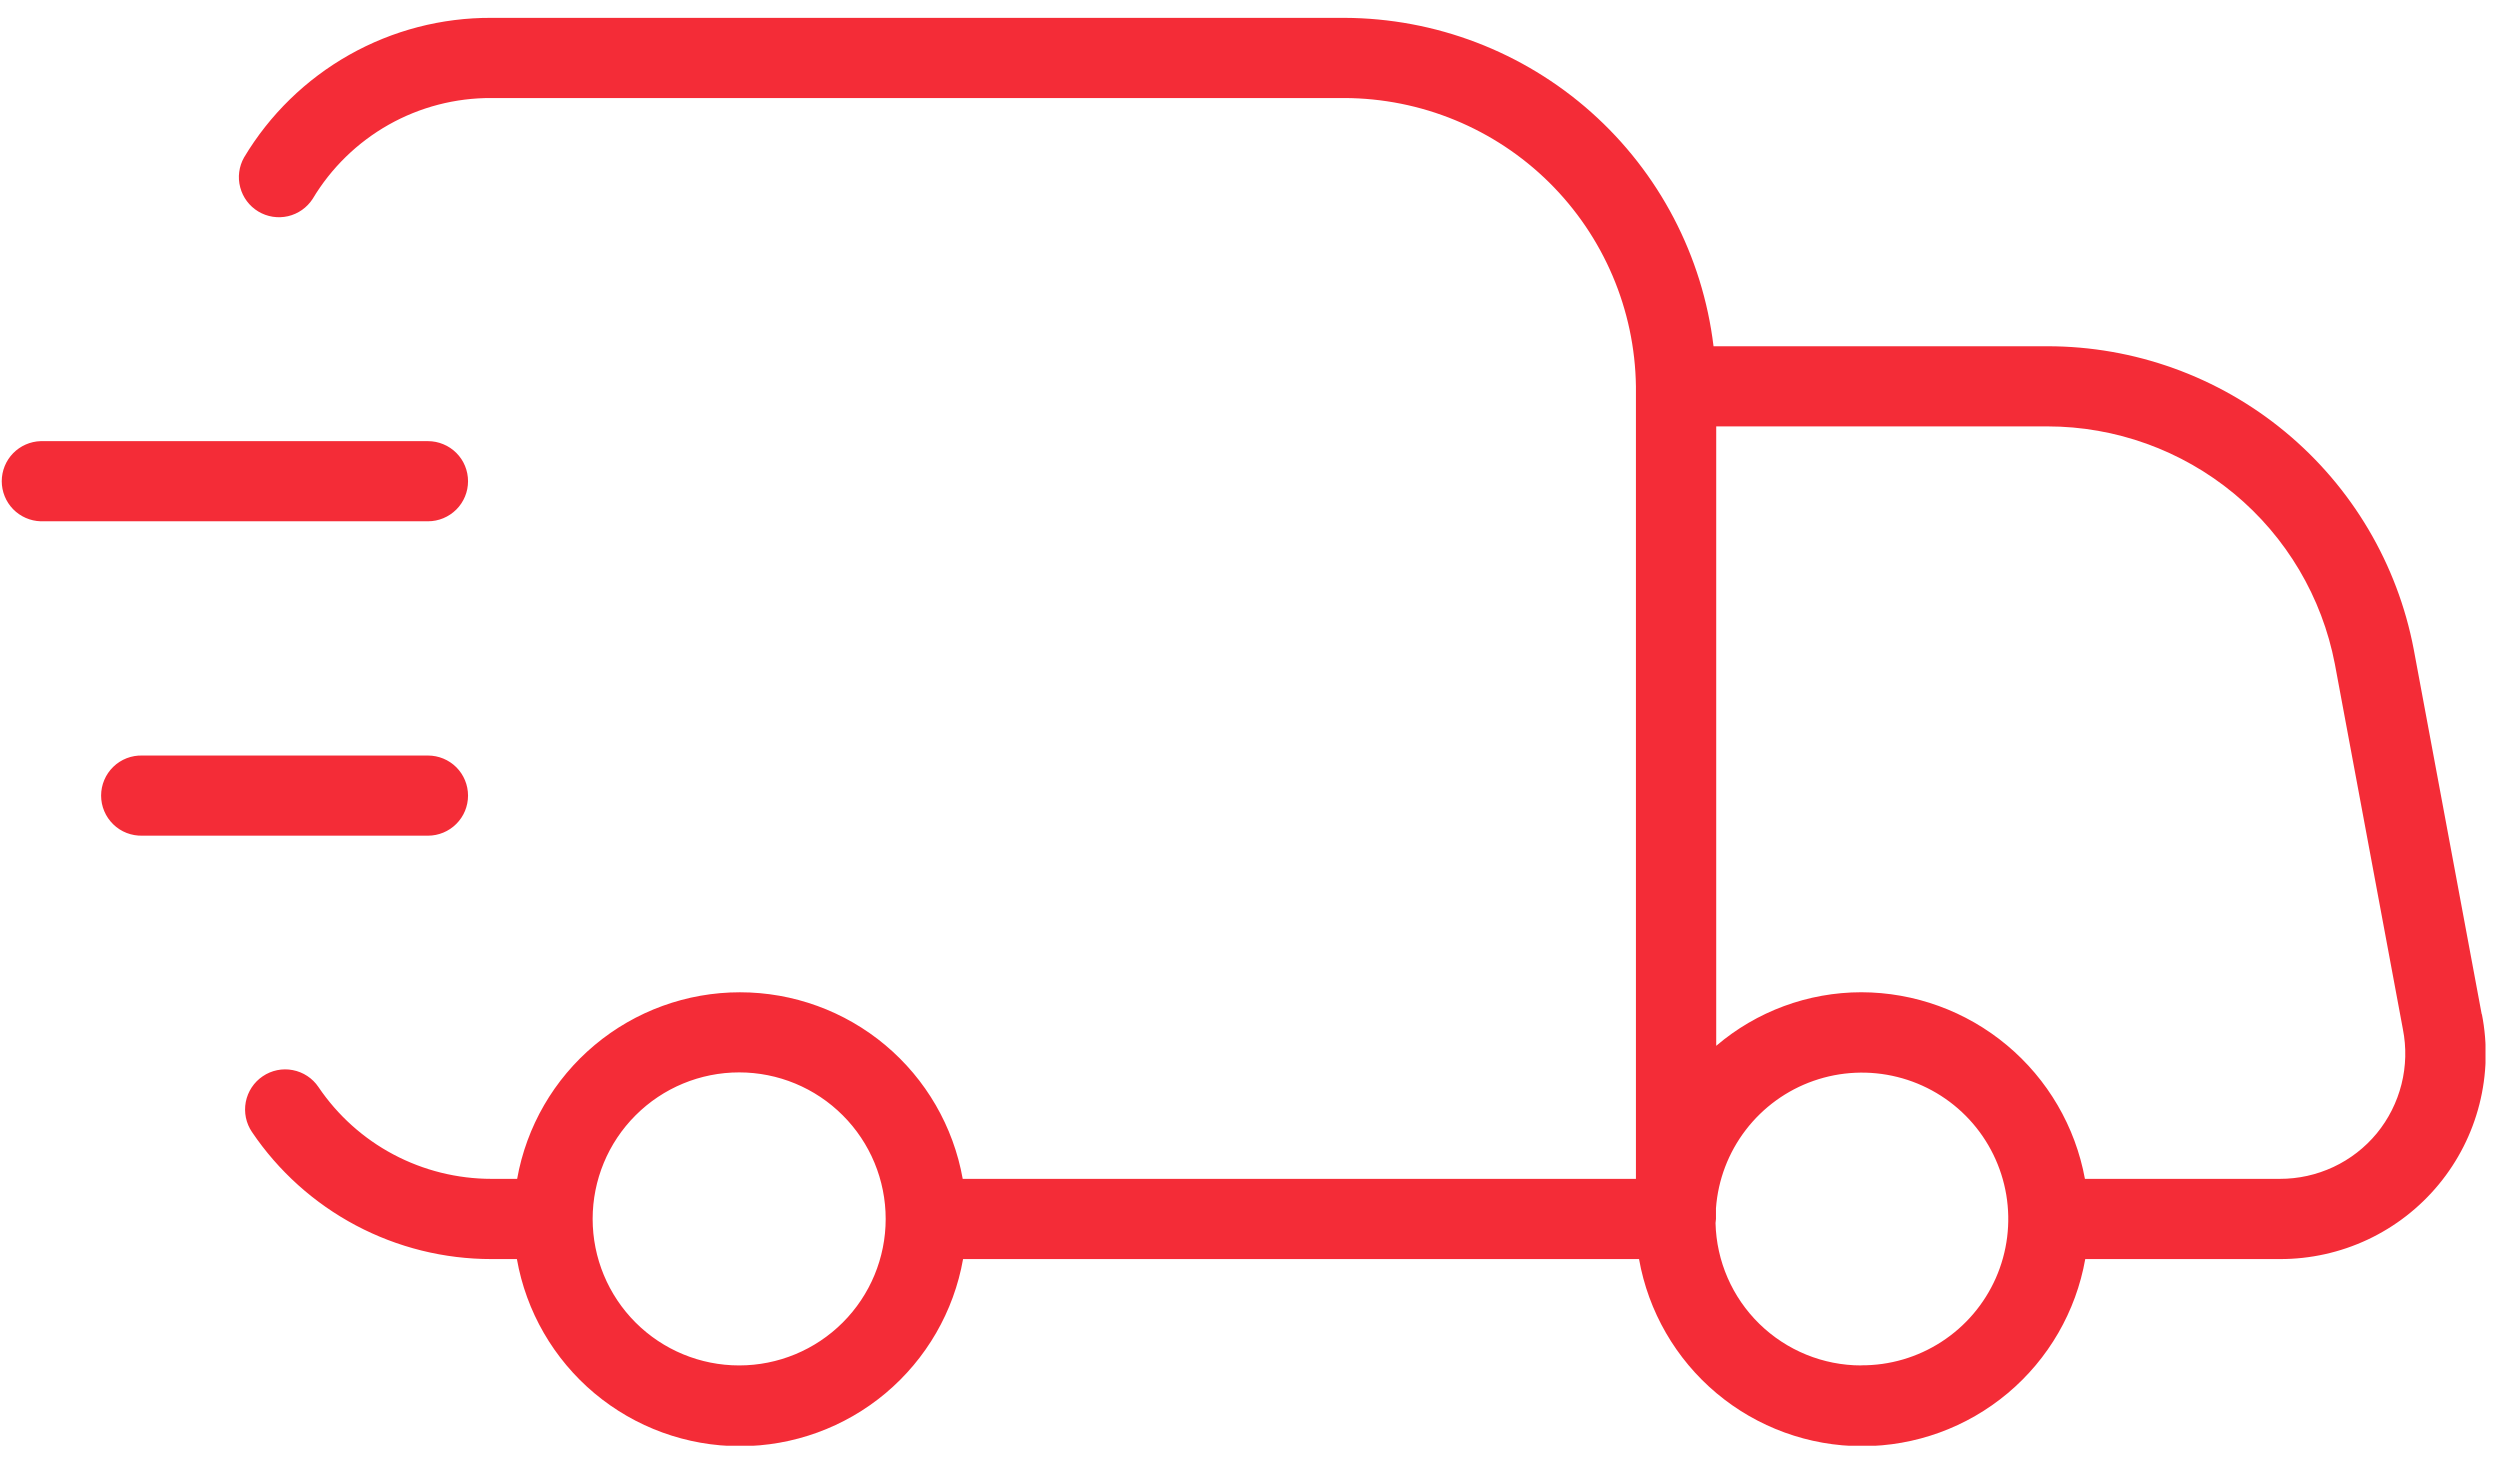 <svg width="70" height="41" viewBox="0 0 70 41" fill="none" xmlns="http://www.w3.org/2000/svg">
<g clip-path="url(#clip0_1_11)">
<g clip-path="url(#clip1_1_11)">
<g clip-path="url(#clip2_1_11)">
<path d="M69.488 28.4L67.584 18.179C67.129 15.793 65.856 13.64 63.984 12.091C62.113 10.543 59.76 9.695 57.33 9.695H47.979C47.674 7.165 46.455 4.834 44.551 3.14C42.647 1.447 40.189 0.508 37.641 0.5H13.762C12.367 0.493 10.994 0.85 9.779 1.536C8.564 2.222 7.548 3.212 6.833 4.41C6.69 4.664 6.651 4.964 6.726 5.246C6.8 5.528 6.981 5.77 7.231 5.921C7.481 6.072 7.779 6.119 8.063 6.054C8.348 5.988 8.595 5.814 8.754 5.569C9.271 4.704 10.005 3.988 10.883 3.492C11.761 2.997 12.754 2.739 13.762 2.745H37.64C39.788 2.75 41.849 3.599 43.377 5.109C44.904 6.62 45.777 8.671 45.806 10.819V33.008H26.956C26.695 31.543 25.927 30.217 24.787 29.262C23.646 28.307 22.206 27.784 20.718 27.784C19.23 27.784 17.79 28.307 16.65 29.262C15.509 30.217 14.741 31.543 14.48 33.008H13.761C12.805 33.008 11.863 32.774 11.018 32.326C10.173 31.878 9.452 31.229 8.916 30.436C8.749 30.189 8.491 30.019 8.198 29.963C7.906 29.906 7.603 29.968 7.356 30.136C7.109 30.303 6.939 30.561 6.882 30.854C6.826 31.146 6.888 31.45 7.055 31.696C7.796 32.793 8.795 33.691 9.964 34.311C11.133 34.931 12.437 35.255 13.76 35.254H14.473C14.732 36.722 15.501 38.051 16.643 39.01C17.785 39.968 19.229 40.493 20.72 40.493C22.21 40.493 23.654 39.968 24.796 39.01C25.938 38.051 26.707 36.722 26.966 35.254H45.893C46.153 36.722 46.921 38.051 48.063 39.01C49.206 39.968 50.649 40.493 52.14 40.493C53.631 40.493 55.074 39.968 56.216 39.01C57.359 38.051 58.127 36.722 58.387 35.254H63.838C64.688 35.256 65.528 35.069 66.297 34.708C67.066 34.346 67.745 33.819 68.286 33.163C68.827 32.508 69.216 31.74 69.424 30.917C69.633 30.093 69.657 29.233 69.493 28.399L69.488 28.4ZM20.697 38.232C19.608 38.232 18.565 37.8 17.796 37.031C17.026 36.261 16.594 35.218 16.594 34.13C16.594 33.042 17.026 31.998 17.796 31.229C18.565 30.459 19.608 30.027 20.697 30.027C21.785 30.027 22.828 30.459 23.597 31.229C24.367 31.998 24.799 33.042 24.799 34.13C24.799 35.218 24.367 36.261 23.597 37.031C22.828 37.8 21.785 38.232 20.697 38.232ZM52.115 38.232C51.049 38.232 50.026 37.814 49.263 37.069C48.501 36.324 48.06 35.311 48.035 34.245C48.041 34.207 48.045 34.169 48.047 34.131V33.831C48.105 33.035 48.395 32.273 48.881 31.639C49.367 31.005 50.027 30.526 50.781 30.263C51.535 29.999 52.35 29.962 53.125 30.155C53.9 30.348 54.602 30.763 55.144 31.35C55.686 31.937 56.044 32.669 56.176 33.457C56.307 34.244 56.206 35.053 55.884 35.784C55.561 36.515 55.033 37.136 54.362 37.57C53.692 38.005 52.91 38.234 52.111 38.229L52.115 38.232ZM66.549 31.735C66.219 32.135 65.804 32.456 65.335 32.676C64.865 32.896 64.353 33.009 63.835 33.008H58.378C58.109 31.543 57.335 30.218 56.191 29.264C55.048 28.31 53.606 27.786 52.117 27.783C50.627 27.784 49.187 28.316 48.054 29.283V11.939H57.33C59.236 11.94 61.081 12.605 62.55 13.819C64.018 15.033 65.017 16.721 65.376 18.592L67.281 28.818C67.382 29.328 67.369 29.854 67.242 30.359C67.115 30.863 66.879 31.333 66.549 31.735Z" fill="#F42C37"/>
<path d="M13.105 13.475C13.105 13.327 13.076 13.181 13.02 13.045C12.964 12.909 12.881 12.785 12.777 12.681C12.672 12.577 12.549 12.494 12.412 12.438C12.276 12.381 12.13 12.352 11.983 12.352H1.138C0.847 12.361 0.57 12.483 0.366 12.692C0.163 12.902 0.049 13.182 0.049 13.474C0.049 13.766 0.163 14.046 0.366 14.256C0.57 14.465 0.847 14.587 1.138 14.596H11.984C12.281 14.596 12.566 14.477 12.777 14.267C12.987 14.057 13.105 13.772 13.105 13.475Z" fill="#F42C37"/>
<path d="M13.105 22.277C13.105 21.979 12.987 21.694 12.777 21.483C12.566 21.273 12.281 21.155 11.983 21.155H3.987C3.837 21.15 3.687 21.176 3.547 21.23C3.407 21.285 3.279 21.366 3.172 21.471C3.064 21.576 2.978 21.701 2.92 21.839C2.861 21.978 2.831 22.126 2.831 22.277C2.831 22.427 2.861 22.576 2.92 22.714C2.978 22.852 3.064 22.977 3.172 23.082C3.279 23.187 3.407 23.269 3.547 23.323C3.687 23.377 3.837 23.403 3.987 23.399H11.983C12.28 23.399 12.566 23.28 12.776 23.07C12.987 22.86 13.105 22.575 13.105 22.277Z" fill="#F42C37"/>
</g>
</g>
</g>
<defs>
<clipPath id="clip0_1_11">
<rect width="69.61" height="39.98" fill="white" transform="translate(0 0.5)"/>
</clipPath>
<clipPath id="clip1_1_11">
<rect width="69.61" height="39.98" fill="white" transform="translate(0 0.5)"/>
</clipPath>
<clipPath id="clip2_1_11">
<rect width="69.578" height="39.98" fill="white" transform="translate(0.016 0.5)"/>
</clipPath>
</defs>
</svg>

